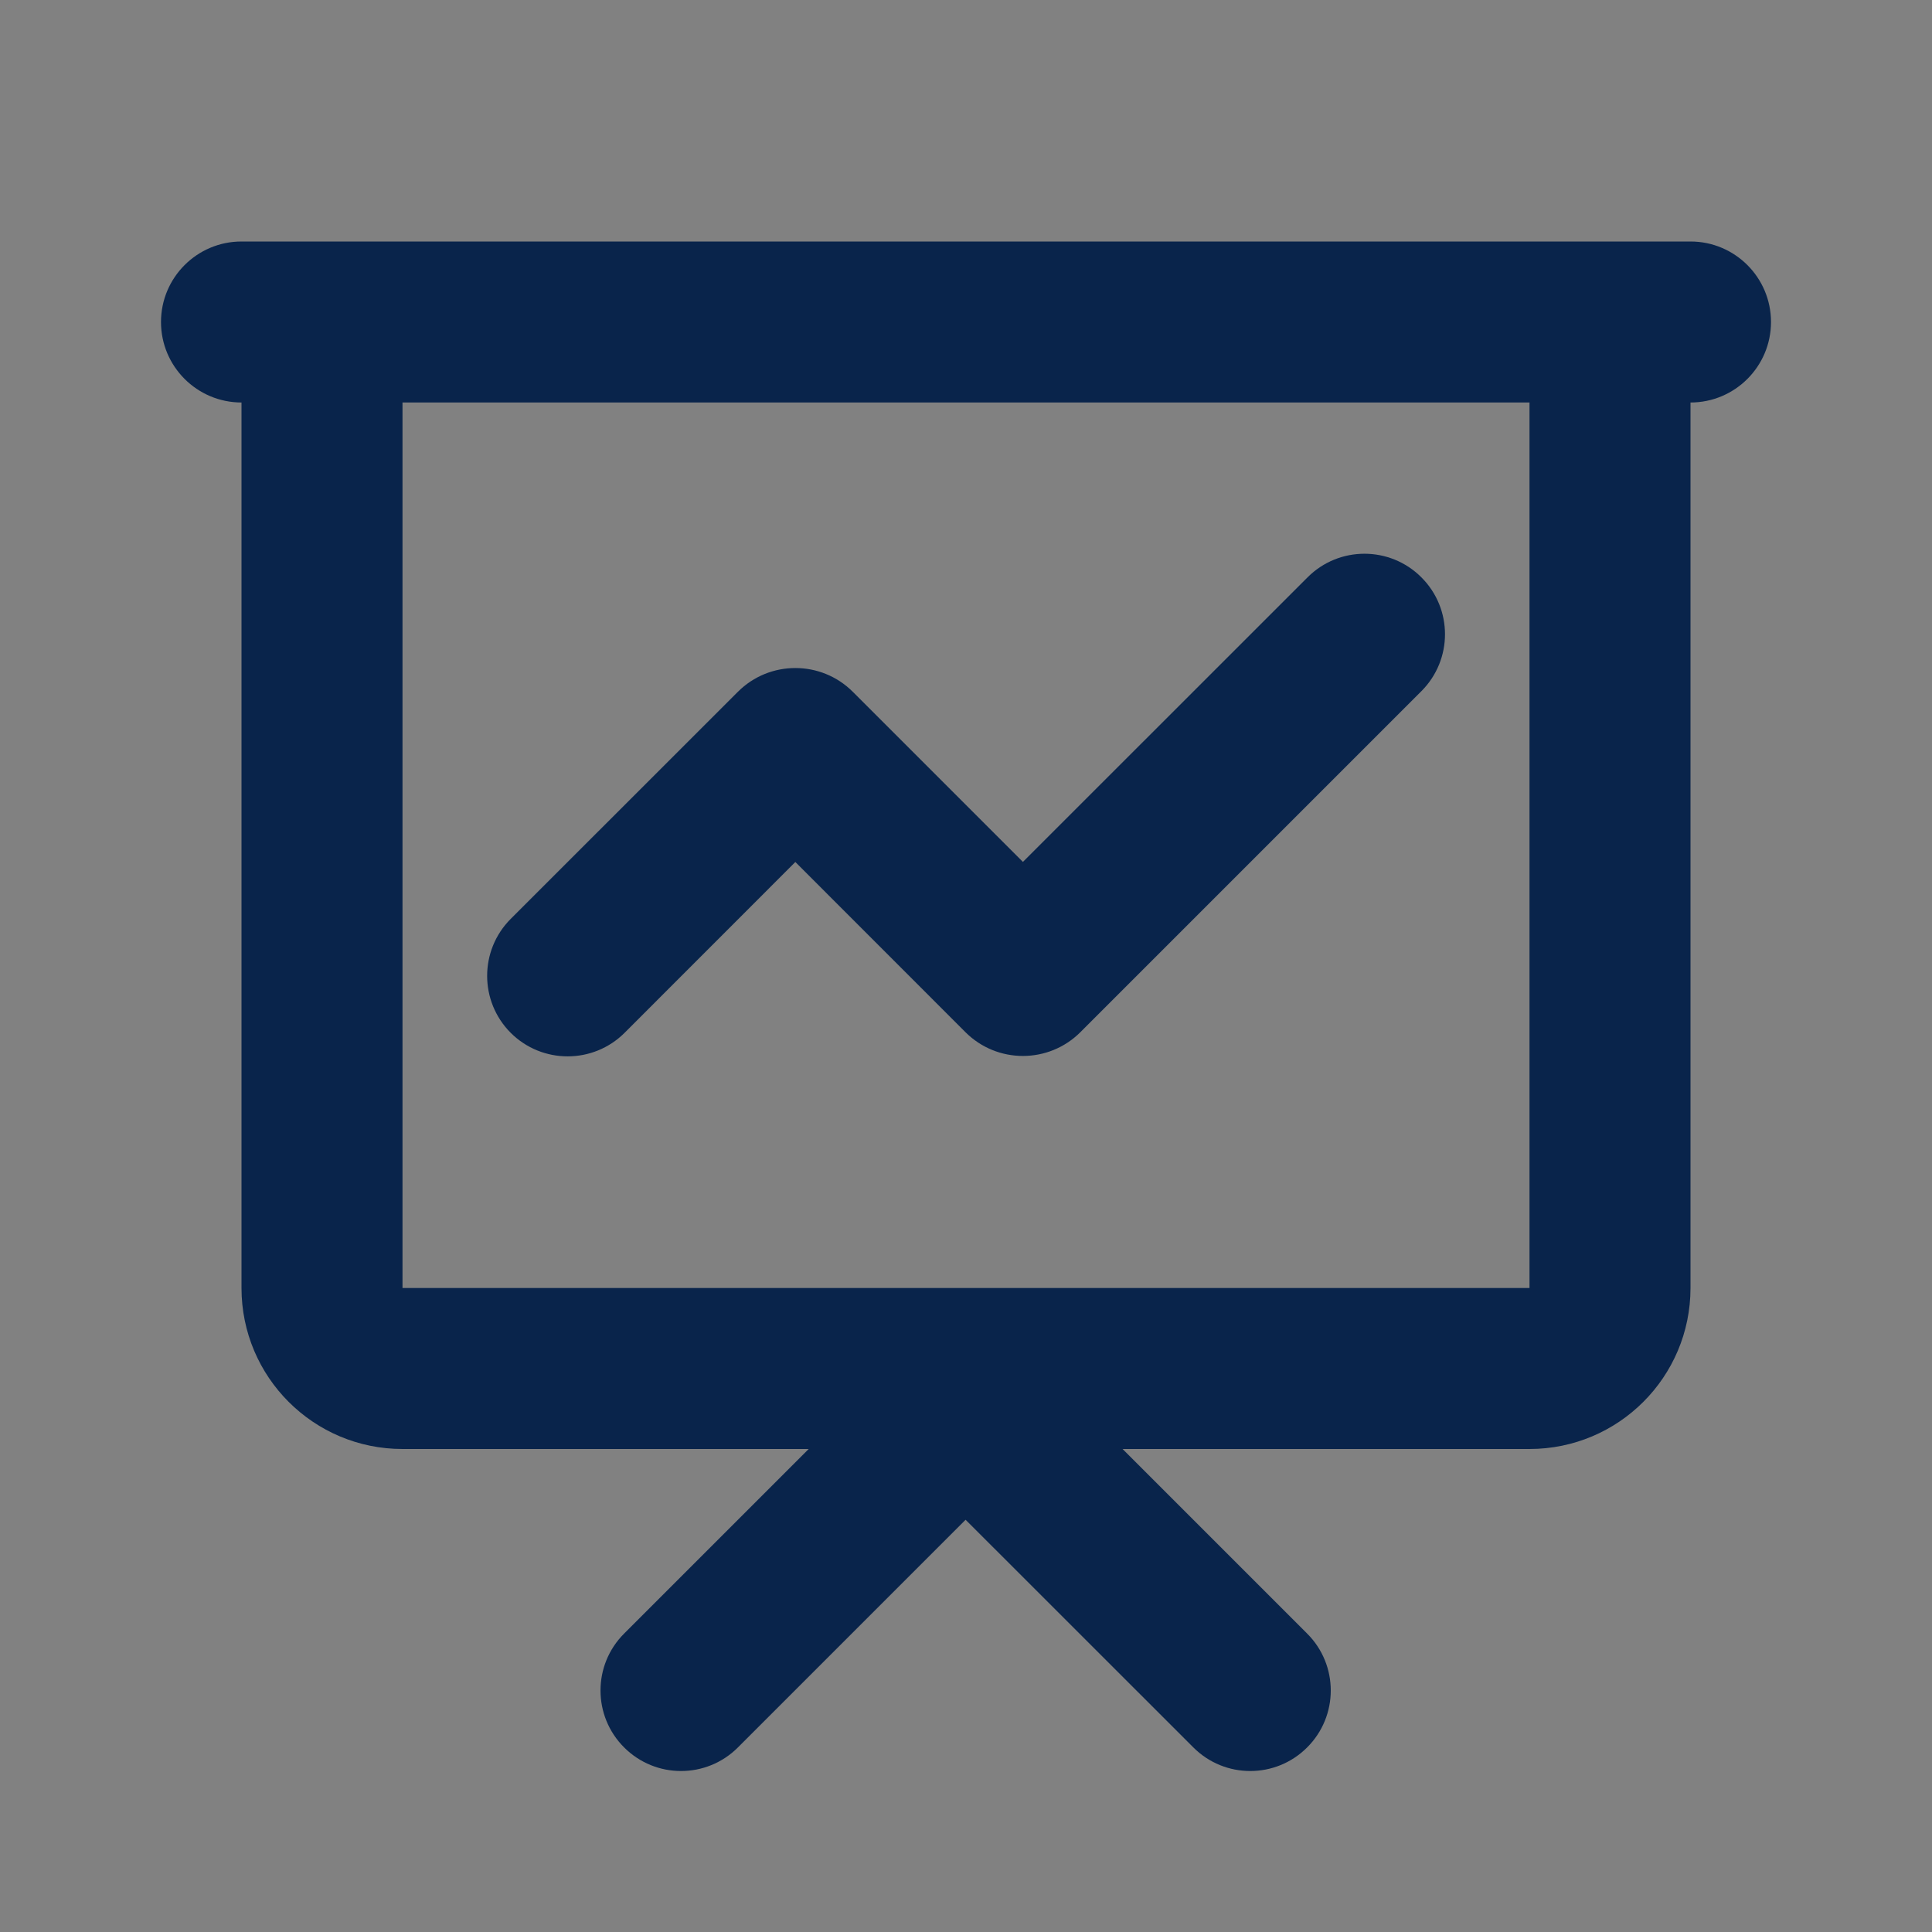 <svg width="24" height="24" viewBox="0 0 24 24" fill="none" xmlns="http://www.w3.org/2000/svg">
<rect x="0" y="0" width="24" height="24" fill="#808080" stroke="none"/>
<rect width="24" height="24" fill="white" fill-opacity="0.01"/>
<path d="M16.243 7.172C16.633 6.781 17.267 6.781 17.657 7.172C18.048 7.562 18.048 8.195 17.657 8.586L13.421 12.822C13.027 13.216 12.387 13.216 11.993 12.822L9.88 10.708L7.759 12.83C7.368 13.22 6.735 13.22 6.344 12.83C5.954 12.439 5.954 11.806 6.344 11.415L9.166 8.594C9.56 8.2 10.2 8.2 10.594 8.594L12.707 10.707L16.243 7.172Z" fill="#09244B"/>
<path fill-rule="evenodd" clip-rule="evenodd" d="M3 3C2.448 3 2 3.448 2 4C2 4.552 2.448 5 3 5L3 16C3 17.105 3.895 18 5 18H10.046L7.753 20.293C7.362 20.683 7.362 21.317 7.753 21.707C8.143 22.098 8.777 22.098 9.167 21.707L11.995 18.879L14.824 21.707C15.214 22.098 15.848 22.098 16.238 21.707C16.629 21.317 16.629 20.683 16.238 20.293L13.945 18H19C20.105 18 21 17.105 21 16V5C21.552 5 22 4.552 22 4C22 3.448 21.552 3 21 3H3ZM19 5H5V16H19V5Z" fill="#09244B"/>
</svg>
